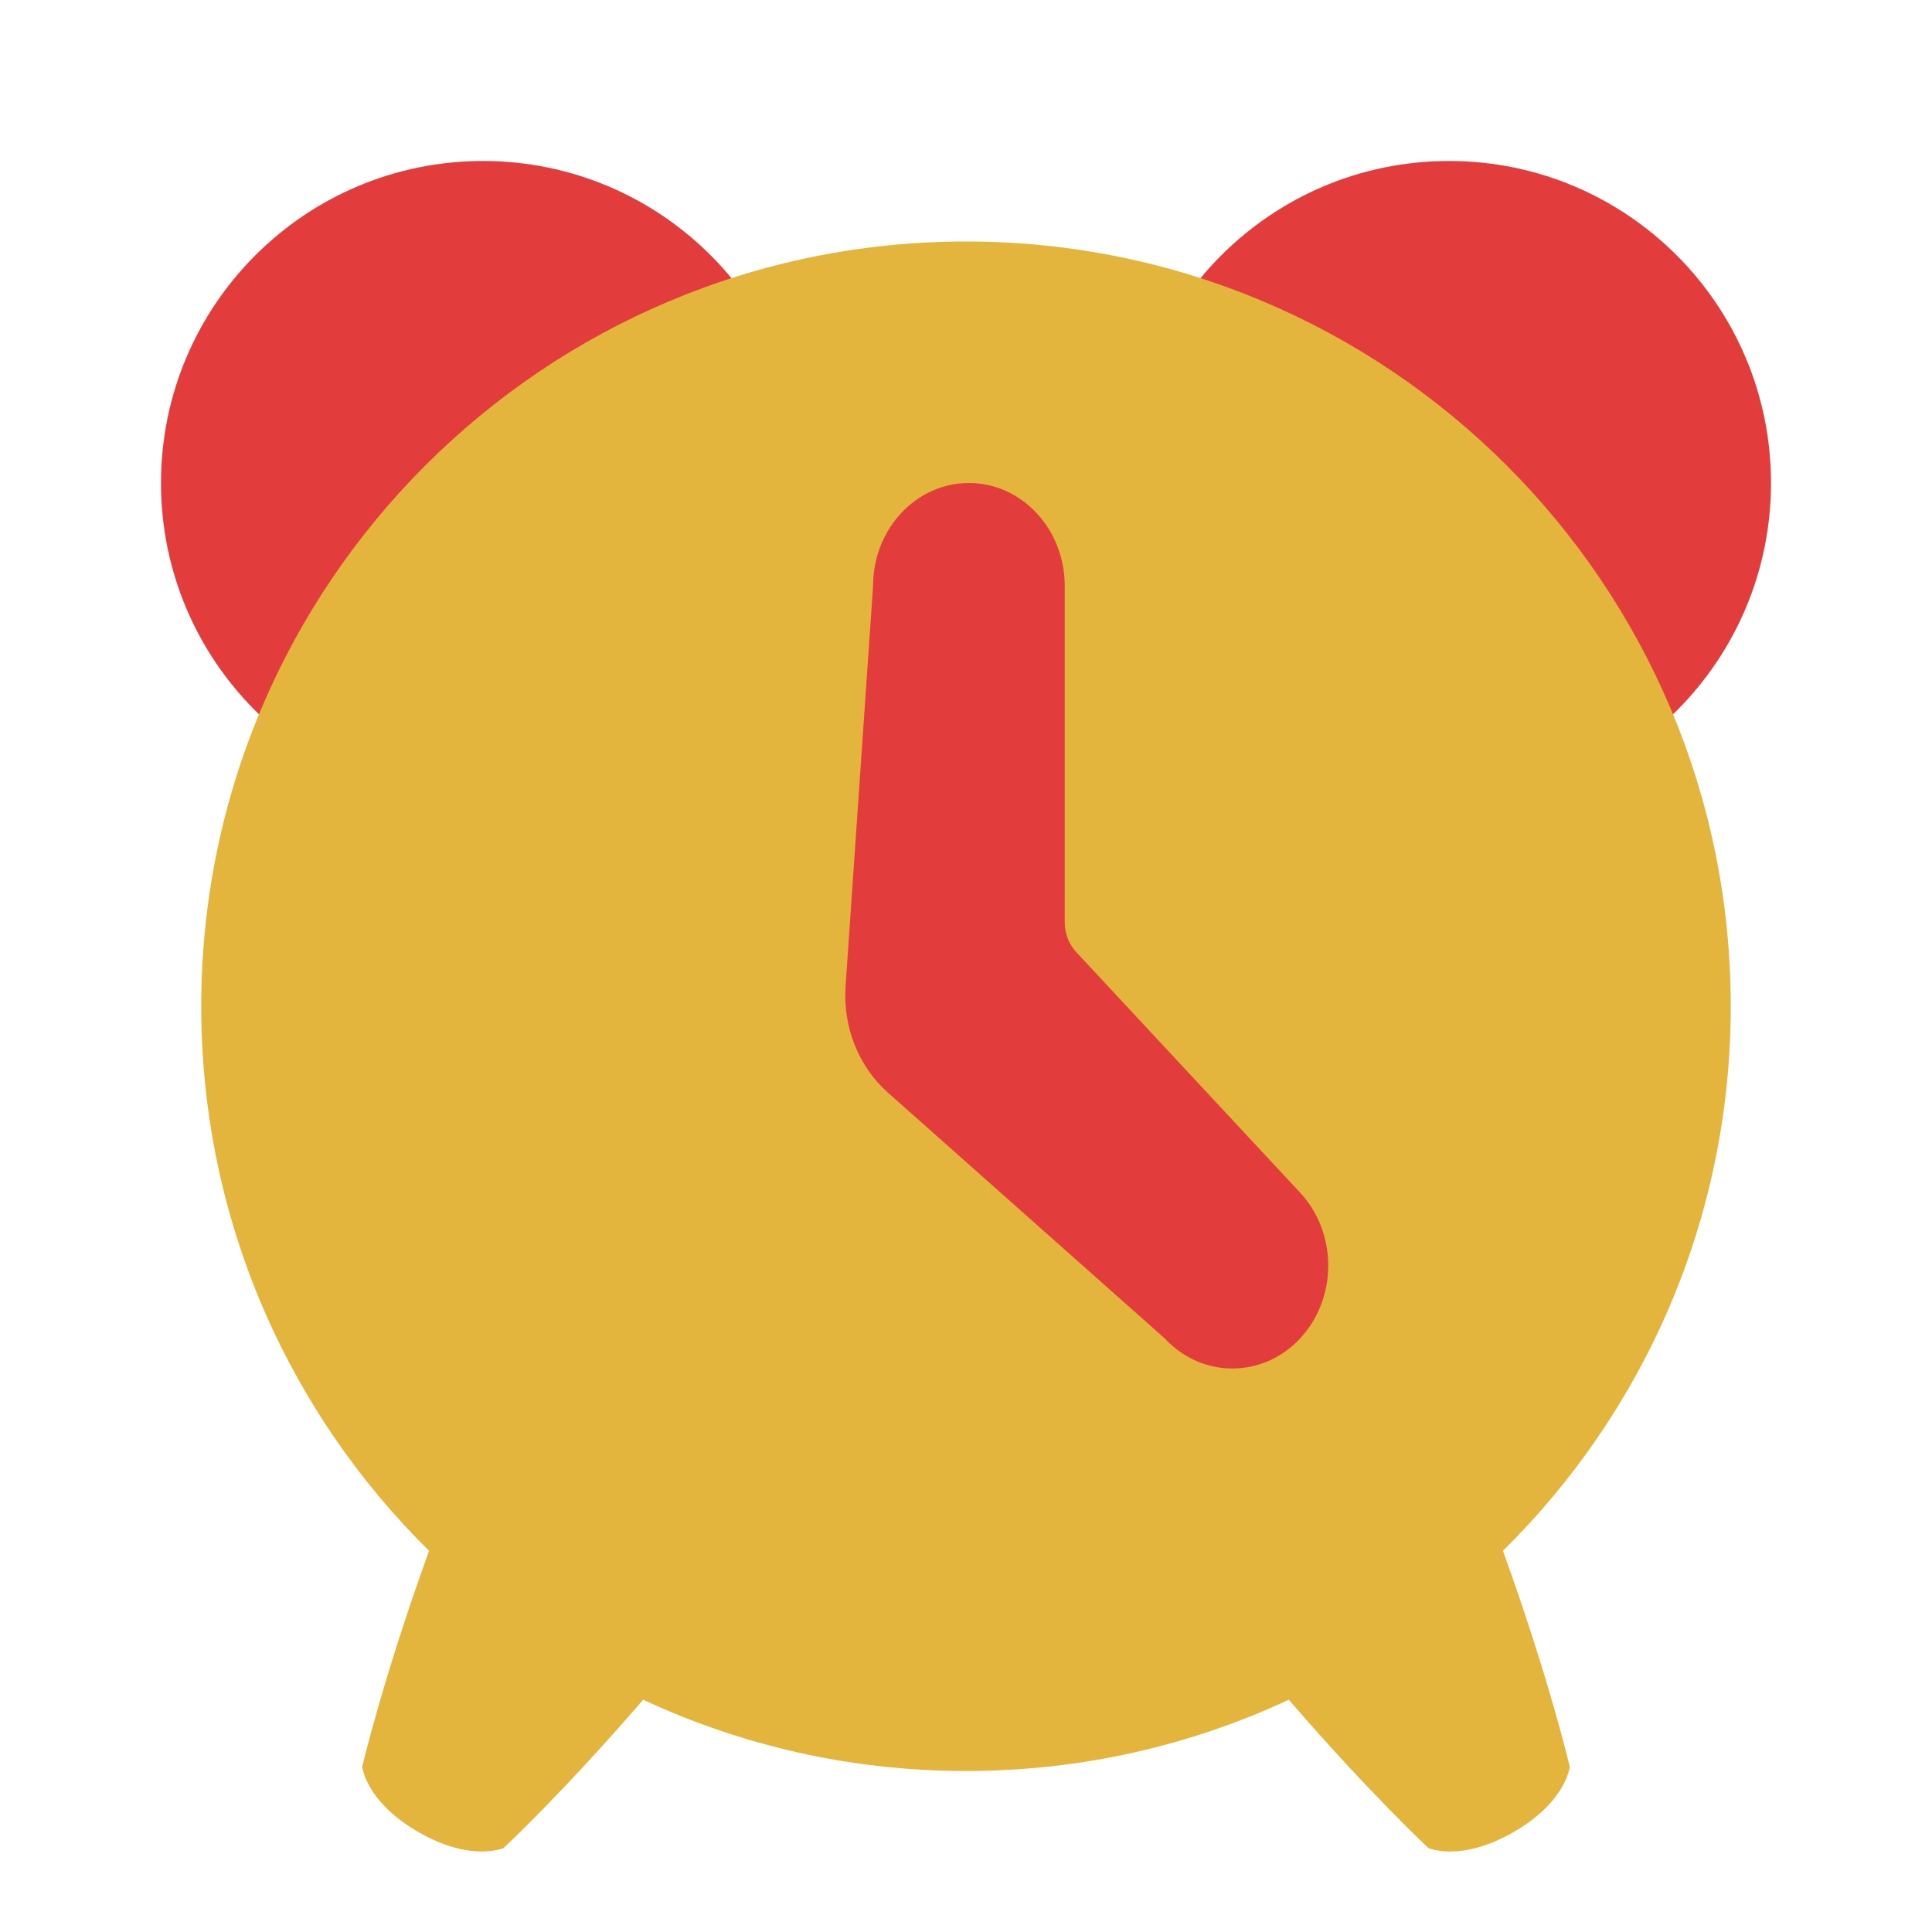 <svg width="48" height="48" viewBox="0 0 48 48" fill="none" xmlns="http://www.w3.org/2000/svg">
    <path
        d="M36 20C31.582 20 28 16.418 28 12C28 7.582 31.582 4 36 4C40.418 4 44 7.582 44 12C44 16.418 40.418 20 36 20Z"
        fill="#E33C3C" />
    <path
        d="M12 20C7.582 20 4 16.418 4 12C4 7.582 7.582 4 12 4C16.418 4 20 7.582 20 12C20 16.418 16.418 20 12 20Z"
        fill="#E33C3C" />
    <path
        d="M37.34 38.53C40.834 35.084 43 30.295 43 25C43 14.507 34.493 6 24 6C13.507 6 5 14.507 5 25C5 30.295 7.166 35.084 10.66 38.53C9.515 41.691 9 43.892 9 43.892C9 43.892 9.081 44.762 10.399 45.519C11.717 46.277 12.514 45.912 12.514 45.912C12.514 45.912 13.987 44.539 15.979 42.229C18.416 43.365 21.134 44 24 44C26.866 44 29.584 43.365 32.02 42.229C34.013 44.539 35.486 45.912 35.486 45.912C35.486 45.912 36.283 46.277 37.601 45.519C38.919 44.762 39 43.892 39 43.892C39 43.892 38.485 41.691 37.34 38.53Z"
        fill="#E3B53C" />
    <path fill-rule="evenodd" clip-rule="evenodd"
        d="M24.072 12C25.387 12 26.453 13.145 26.453 14.558V22.916C26.453 23.192 26.555 23.457 26.737 23.653L32.303 29.633C33.232 30.632 33.232 32.252 32.303 33.251C31.373 34.25 29.865 34.25 28.936 33.251L22.056 27.142C21.329 26.496 20.939 25.512 21.008 24.501L21.691 14.558C21.691 13.145 22.757 12 24.072 12Z"
        fill="#E33C3C" />
</svg>